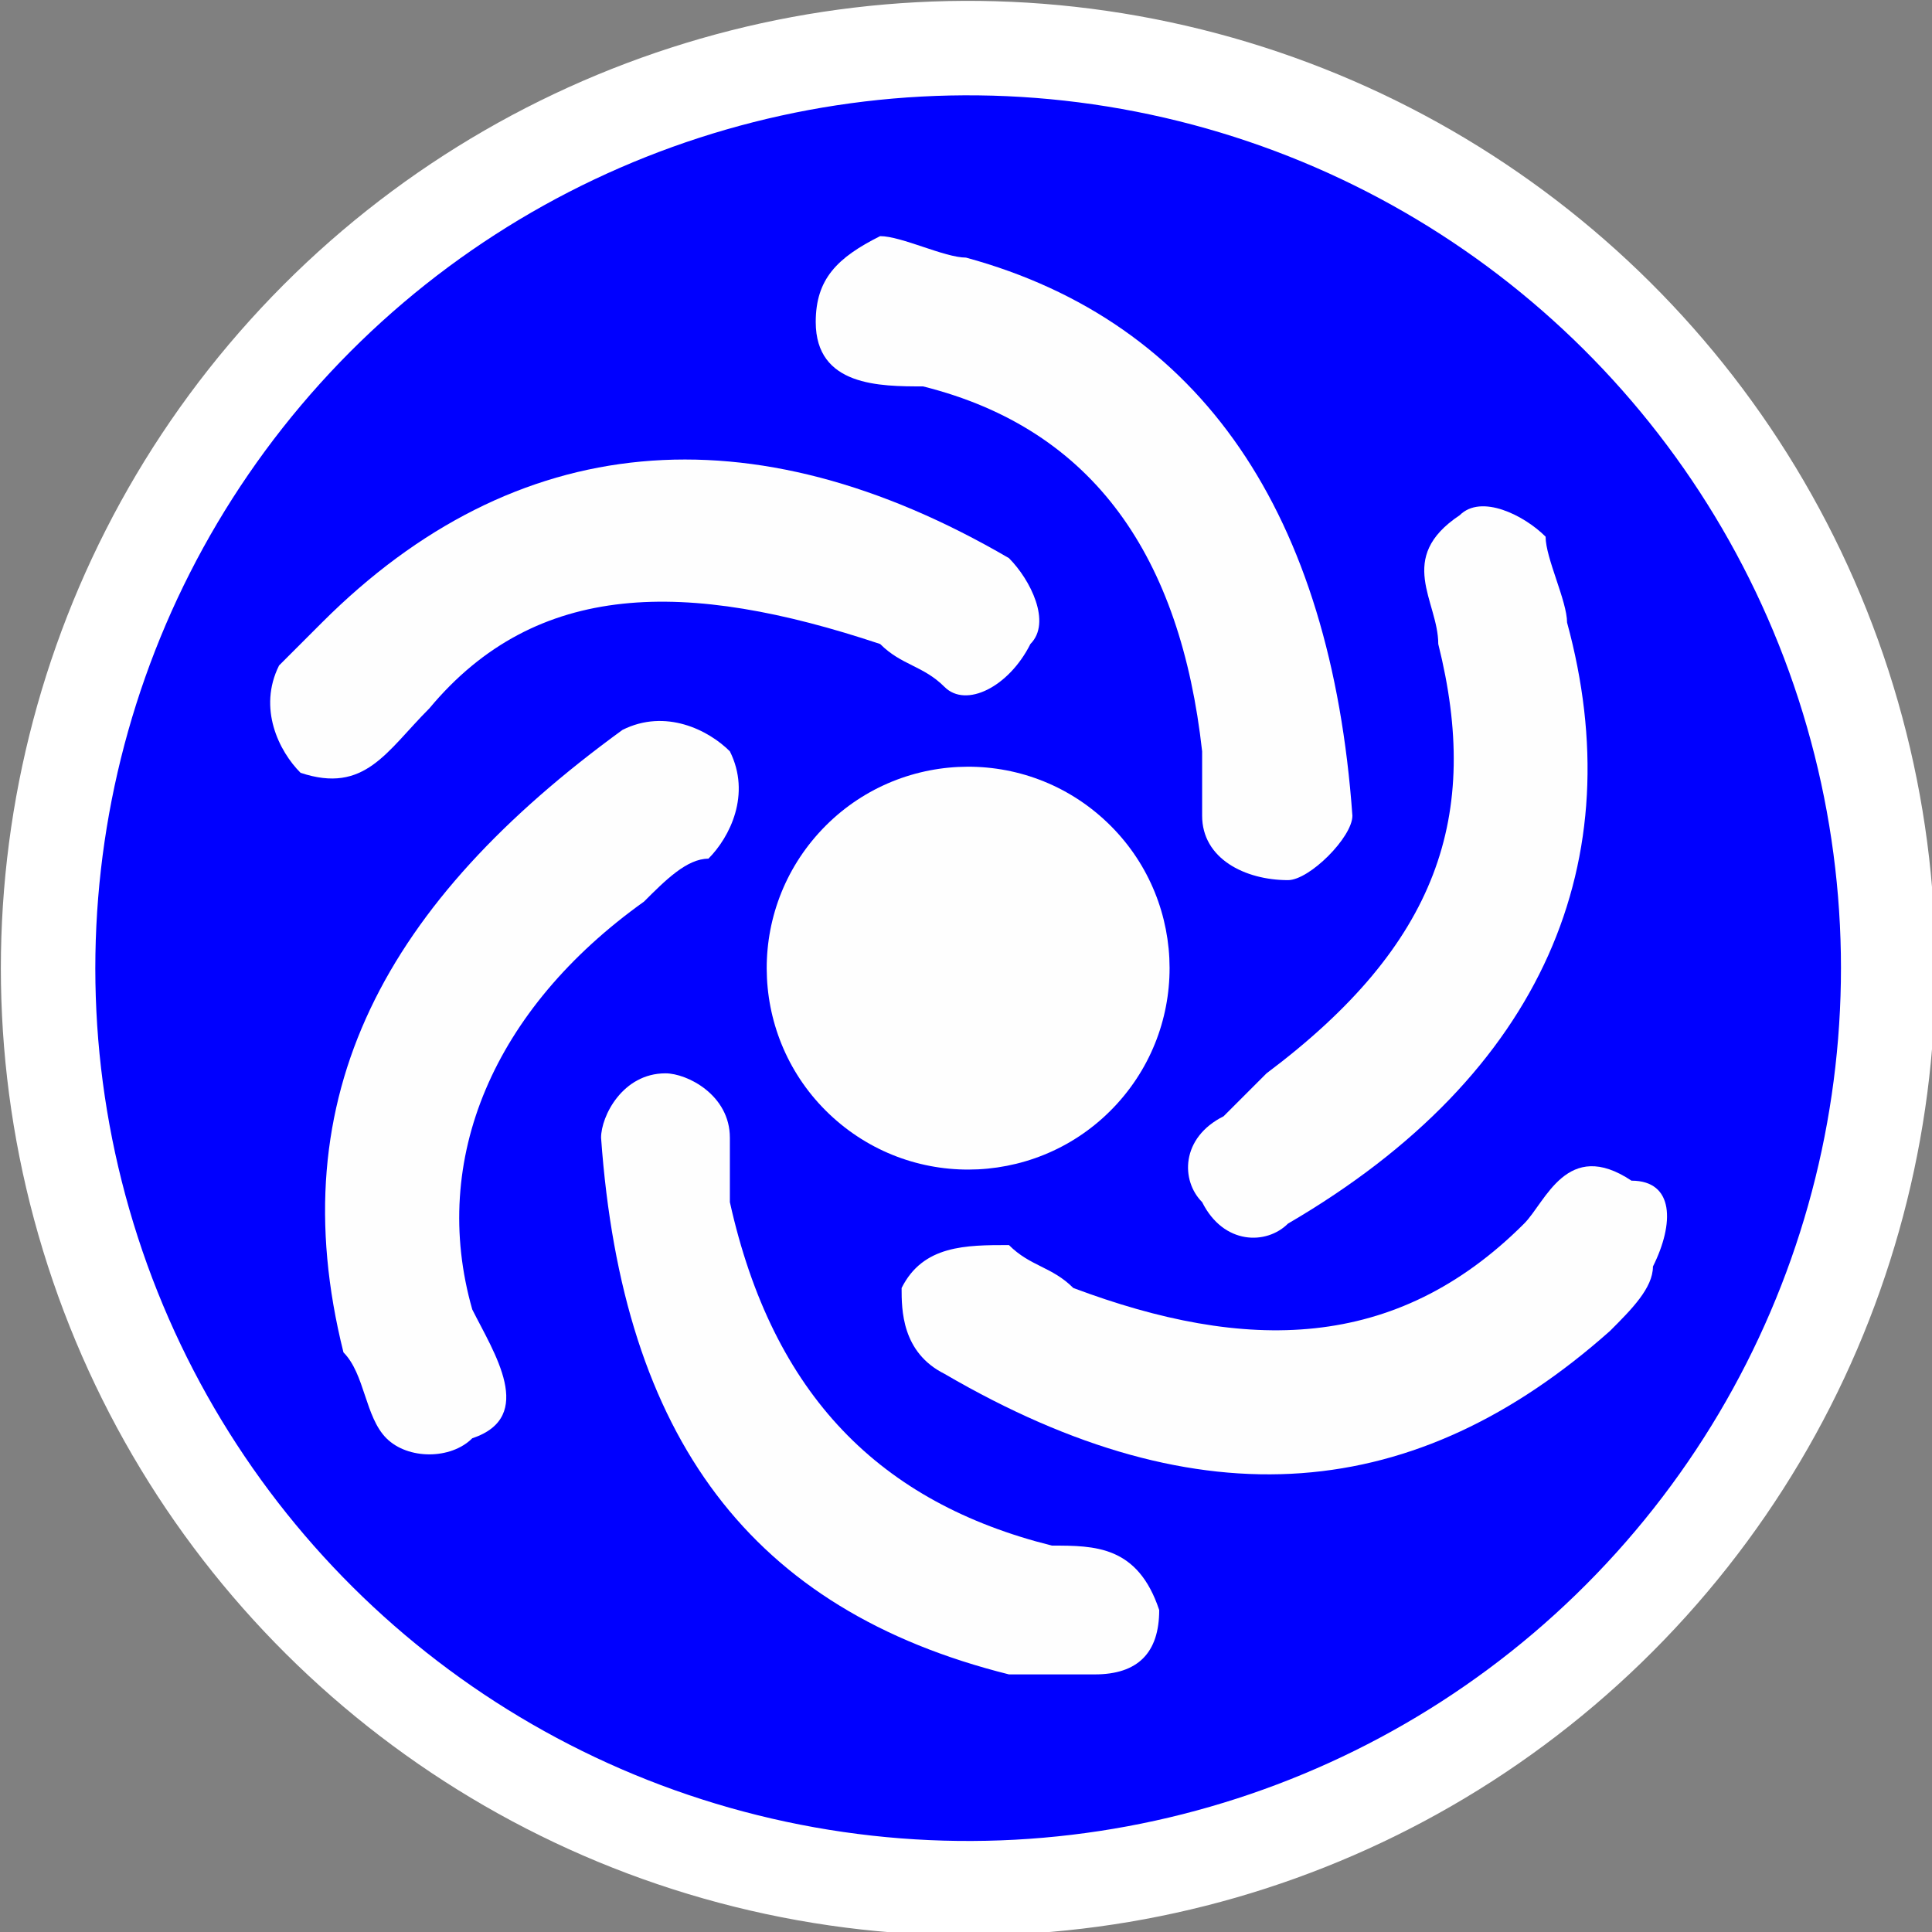 <?xml version="1.0" encoding="UTF-8"?>
<!DOCTYPE svg PUBLIC "-//W3C//DTD SVG 1.1//EN" "http://www.w3.org/Graphics/SVG/1.1/DTD/svg11.dtd">
<!-- Creator: CorelDRAW 2019 (64-Bit) -->
<svg xmlns="http://www.w3.org/2000/svg" xml:space="preserve" width="67px" height="67px" version="1.1" style="shape-rendering:geometricPrecision; text-rendering:geometricPrecision; image-rendering:optimizeQuality; fill-rule:evenodd; clip-rule:evenodd"
viewBox="0 0 0.9 0.9"
 xmlns:xlink="http://www.w3.org/1999/xlink">
 <rect x="0" y="0" width="0.9" height="0.9" fill="#808080" stroke="none"/>
 <defs>
  <style type="text/css">
   <![CDATA[
    .fil2 {fill:#FEFEFE}
    .fil1 {fill:blue}
    .fil0 {fill:white}
   ]]>
  </style>
 </defs>
 <g id="Слой_x0020_1">
  <g id="_1063351440">
   <circle class="fil0" transform="matrix(0.113 0.102 -0.102 0.113 0.451 0.451)" r="2.96"/>
   <g>
    <circle class="fil1" transform="matrix(0.102 0.092 -0.092 0.102 0.451 0.451)" r="2.96"/>
    <circle class="fil2" transform="matrix(0.074 0.067 -0.067 0.074 0.451 0.451)" r="0.94"/>
    <path class="fil2" d="M0.59 0.5c0.08,-0.06 0.1,-0.12 0.08,-0.2 0,-0.02 -0.02,-0.04 0.01,-0.06 0.01,-0.01 0.03,0 0.04,0.01 0,0.01 0.01,0.03 0.01,0.04 0.03,0.11 -0.01,0.21 -0.13,0.28 -0.01,0.01 -0.03,0.01 -0.04,-0.01 -0.01,-0.01 -0.01,-0.03 0.01,-0.04 0.01,-0.01 0.01,-0.01 0.02,-0.02z"/>
    <path class="fil2" d="M0.5 0.6c0.08,0.03 0.15,0.03 0.21,-0.03 0.01,-0.01 0.02,-0.04 0.05,-0.02 0.02,0 0.02,0.02 0.01,0.04 0,0.01 -0.01,0.02 -0.02,0.03 -0.09,0.08 -0.19,0.09 -0.31,0.02 -0.02,-0.01 -0.02,-0.03 -0.02,-0.04 0.01,-0.02 0.03,-0.02 0.05,-0.02 0.01,0.01 0.02,0.01 0.03,0.02z"/>
    <path class="fil2" d="M0.34 0.56c0.02,0.09 0.07,0.14 0.15,0.16 0.02,0 0.04,0 0.05,0.03 0,0.02 -0.01,0.03 -0.03,0.03 -0.01,0 -0.03,0 -0.04,0 -0.12,-0.03 -0.18,-0.11 -0.19,-0.25 0,-0.01 0.01,-0.03 0.03,-0.03 0.01,0 0.03,0.01 0.03,0.03 0,0.01 0,0.02 0,0.03z"/>
    <path class="fil2" d="M0.3 0.42c-0.07,0.05 -0.1,0.12 -0.08,0.19 0.01,0.02 0.03,0.05 0,0.06 -0.01,0.01 -0.03,0.01 -0.04,0 -0.01,-0.01 -0.01,-0.03 -0.02,-0.04 -0.03,-0.12 0.02,-0.21 0.13,-0.29 0.02,-0.01 0.04,0 0.05,0.01 0.01,0.02 0,0.04 -0.01,0.05 -0.01,0 -0.02,0.01 -0.03,0.02z"/>
    <path class="fil2" d="M0.41 0.3c-0.09,-0.03 -0.16,-0.03 -0.21,0.03 -0.02,0.02 -0.03,0.04 -0.06,0.03 -0.01,-0.01 -0.02,-0.03 -0.01,-0.05 0,0 0.02,-0.02 0.02,-0.02 0.09,-0.09 0.2,-0.1 0.32,-0.03 0.01,0.01 0.02,0.03 0.01,0.04 -0.01,0.02 -0.03,0.03 -0.04,0.02 -0.01,-0.01 -0.02,-0.01 -0.03,-0.02z"/>
    <path class="fil2" d="M0.56 0.35c-0.01,-0.09 -0.05,-0.15 -0.13,-0.17 -0.02,0 -0.05,0 -0.05,-0.03 0,-0.02 0.01,-0.03 0.03,-0.04 0.01,0 0.03,0.01 0.04,0.01 0.11,0.03 0.17,0.12 0.18,0.26 0,0.01 -0.02,0.03 -0.03,0.03 -0.02,0 -0.04,-0.01 -0.04,-0.03 0,-0.01 0,-0.02 0,-0.03z"/>
   </g>
  </g>
 </g>
</svg>
